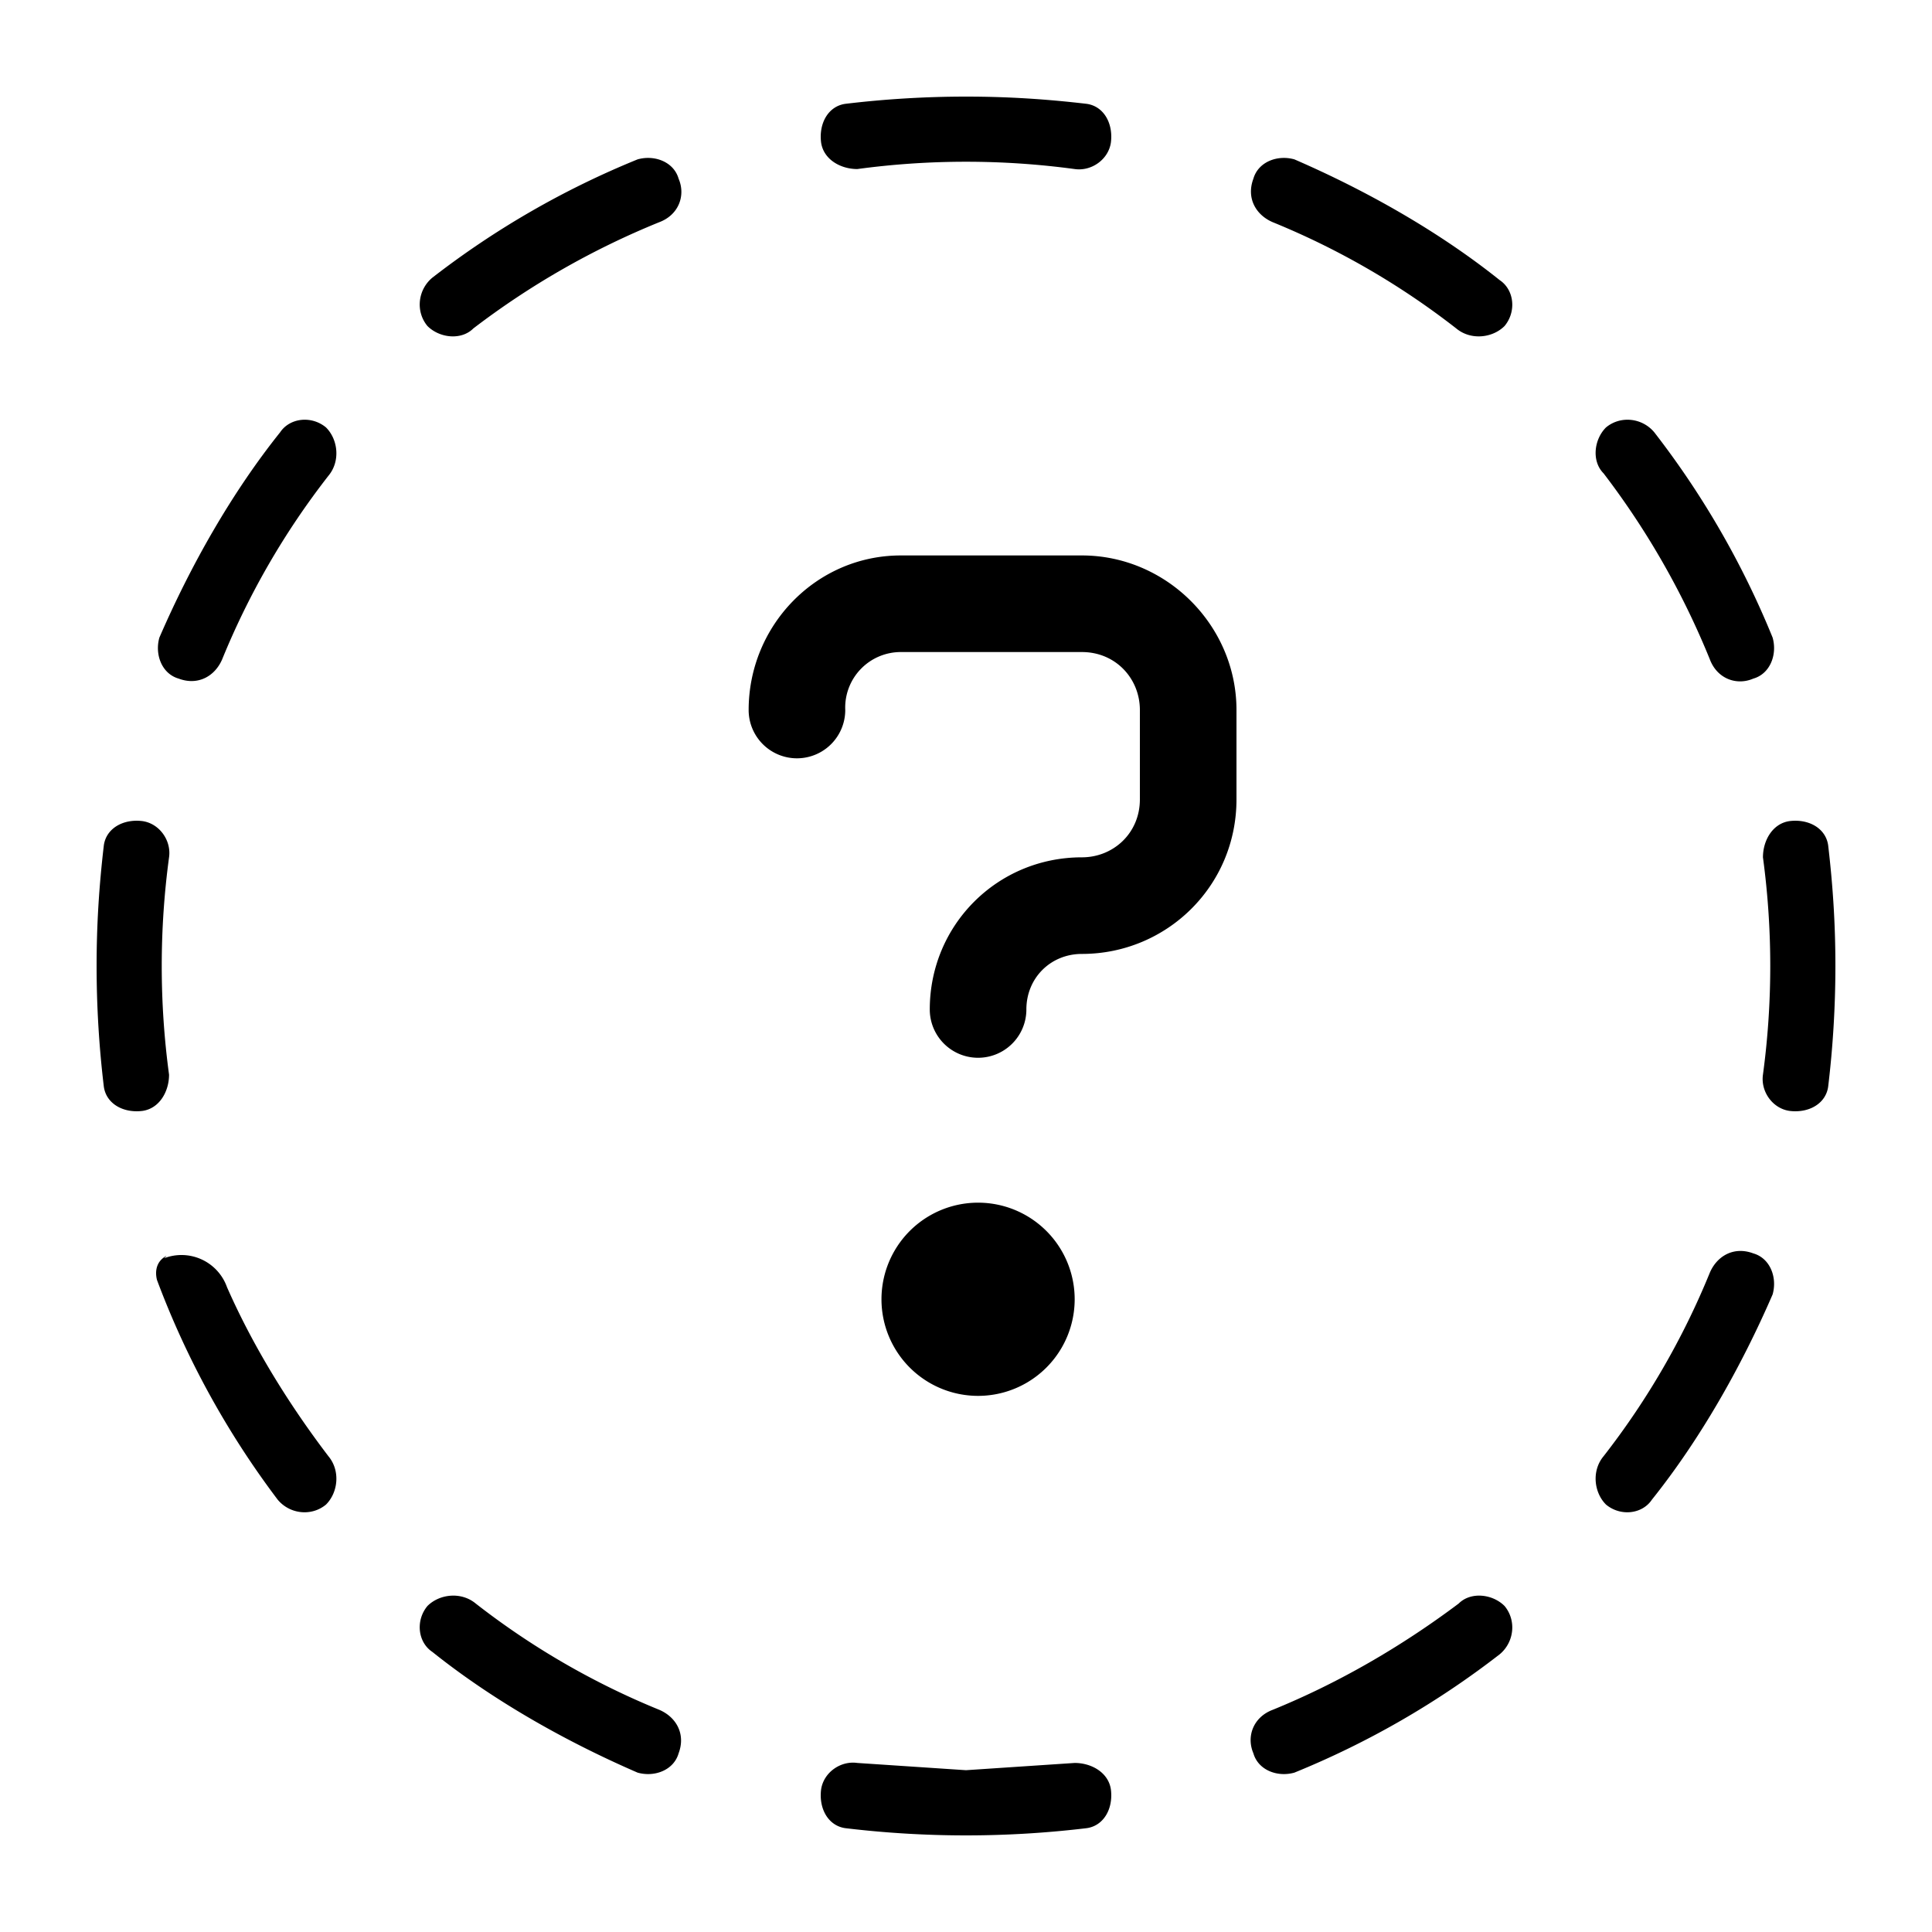 <svg xmlns="http://www.w3.org/2000/svg" fill="none" viewBox="0 0 80 80">
  <path fill="currentColor" d="M34 74.1c.1-.7.8-1.2 1.5-1.1l4.5.3V76a42 42 0 0 1-5-.3c-.7-.1-1.1-.8-1-1.6Zm12 0c.1.8-.3 1.5-1 1.6a42 42 0 0 1-5 .3v-2.7l4.5-.3c.7 0 1.4.4 1.5 1.1Zm-28.3-7.6c.5-.5 1.4-.6 2-.1a32 32 0 0 0 7.6 4.4c.7.3 1.1 1 .8 1.8-.2.7-1 1-1.7.8-3-1.3-6-3-8.5-5-.6-.4-.7-1.3-.2-1.9Zm44.6 0c.5.6.4 1.5-.2 2a36 36 0 0 1-8.5 4.9c-.7.2-1.5-.1-1.7-.8-.3-.7 0-1.5.8-1.8 2.7-1.1 5.3-2.6 7.7-4.4.5-.5 1.4-.4 1.9.1ZM6.8 52.1a2 2 0 0 1 2.6 1.2c1.1 2.5 2.6 4.9 4.2 7 .5.6.4 1.5-.1 2-.6.5-1.5.4-2-.2a36 36 0 0 1-5-9.1c-.1-.4 0-.8.4-1Zm65.8-.2c.7.2 1 1 .8 1.7-1.3 3-3 6-5 8.5-.4.6-1.3.7-1.9.2-.5-.5-.6-1.4-.1-2a32 32 0 0 0 4.4-7.6c.3-.7 1-1.1 1.8-.8ZM4 40c0-1.7.1-3.3.3-5 .1-.7.8-1.1 1.6-1 .7.1 1.2.8 1.1 1.5a33.6 33.6 0 0 0 0 9c0 .7-.4 1.4-1.1 1.5-.8.1-1.5-.3-1.6-1a42 42 0 0 1-.3-5Zm72 0a42 42 0 0 1-.3 5c-.1.7-.8 1.1-1.6 1-.7-.1-1.2-.8-1.1-1.5a33.6 33.6 0 0 0 0-9c0-.7.4-1.4 1.1-1.5.8-.1 1.5.3 1.6 1 .2 1.7.3 3.3.3 5ZM13.5 17.7c.5.5.6 1.4.1 2a32 32 0 0 0-4.4 7.6c-.3.7-1 1.1-1.8.8-.7-.2-1-1-.8-1.7 1.3-3 3-6 5-8.5.4-.6 1.3-.7 1.9-.2Zm53 0c.6-.5 1.5-.4 2 .2a36 36 0 0 1 4.9 8.5c.2.7-.1 1.5-.8 1.7-.7.3-1.5 0-1.8-.8a33.3 33.3 0 0 0-4.4-7.7c-.5-.5-.4-1.4.1-1.9ZM28.1 7.4c.3.7 0 1.5-.8 1.8a33.3 33.3 0 0 0-7.7 4.4c-.5.5-1.4.4-1.9-.1-.5-.6-.4-1.5.2-2a36 36 0 0 1 8.5-4.9c.7-.2 1.5.1 1.7.8Zm23.8 0c.2-.7 1-1 1.7-.8 3 1.3 6 3 8.5 5 .6.4.7 1.3.2 1.9-.5.5-1.4.6-2 .1a32 32 0 0 0-7.6-4.4c-.7-.3-1.1-1-.8-1.8ZM40 4c1.7 0 3.3.1 5 .3.7.1 1.1.8 1 1.6-.1.7-.8 1.2-1.5 1.1a33.6 33.6 0 0 0-9 0c-.7 0-1.4-.4-1.5-1.1-.1-.8.3-1.5 1-1.6a42 42 0 0 1 5-.3Zm.5 45.8a4 4 0 1 1 0 8 4 4 0 0 1 0-8ZM44.8 23c3.5 0 6.4 2.9 6.4 6.4v3.7c0 3.6-2.9 6.4-6.4 6.4-1.3 0-2.3 1-2.3 2.3a2 2 0 1 1-4 0c0-3.5 2.8-6.3 6.3-6.3 1.3 0 2.4-1 2.4-2.4v-3.7c0-1.3-1-2.4-2.4-2.4h-7.5a2.3 2.3 0 0 0-2.3 2.4 2 2 0 1 1-4 0c0-3.5 2.8-6.4 6.3-6.4h7.5Z" />
</svg>
